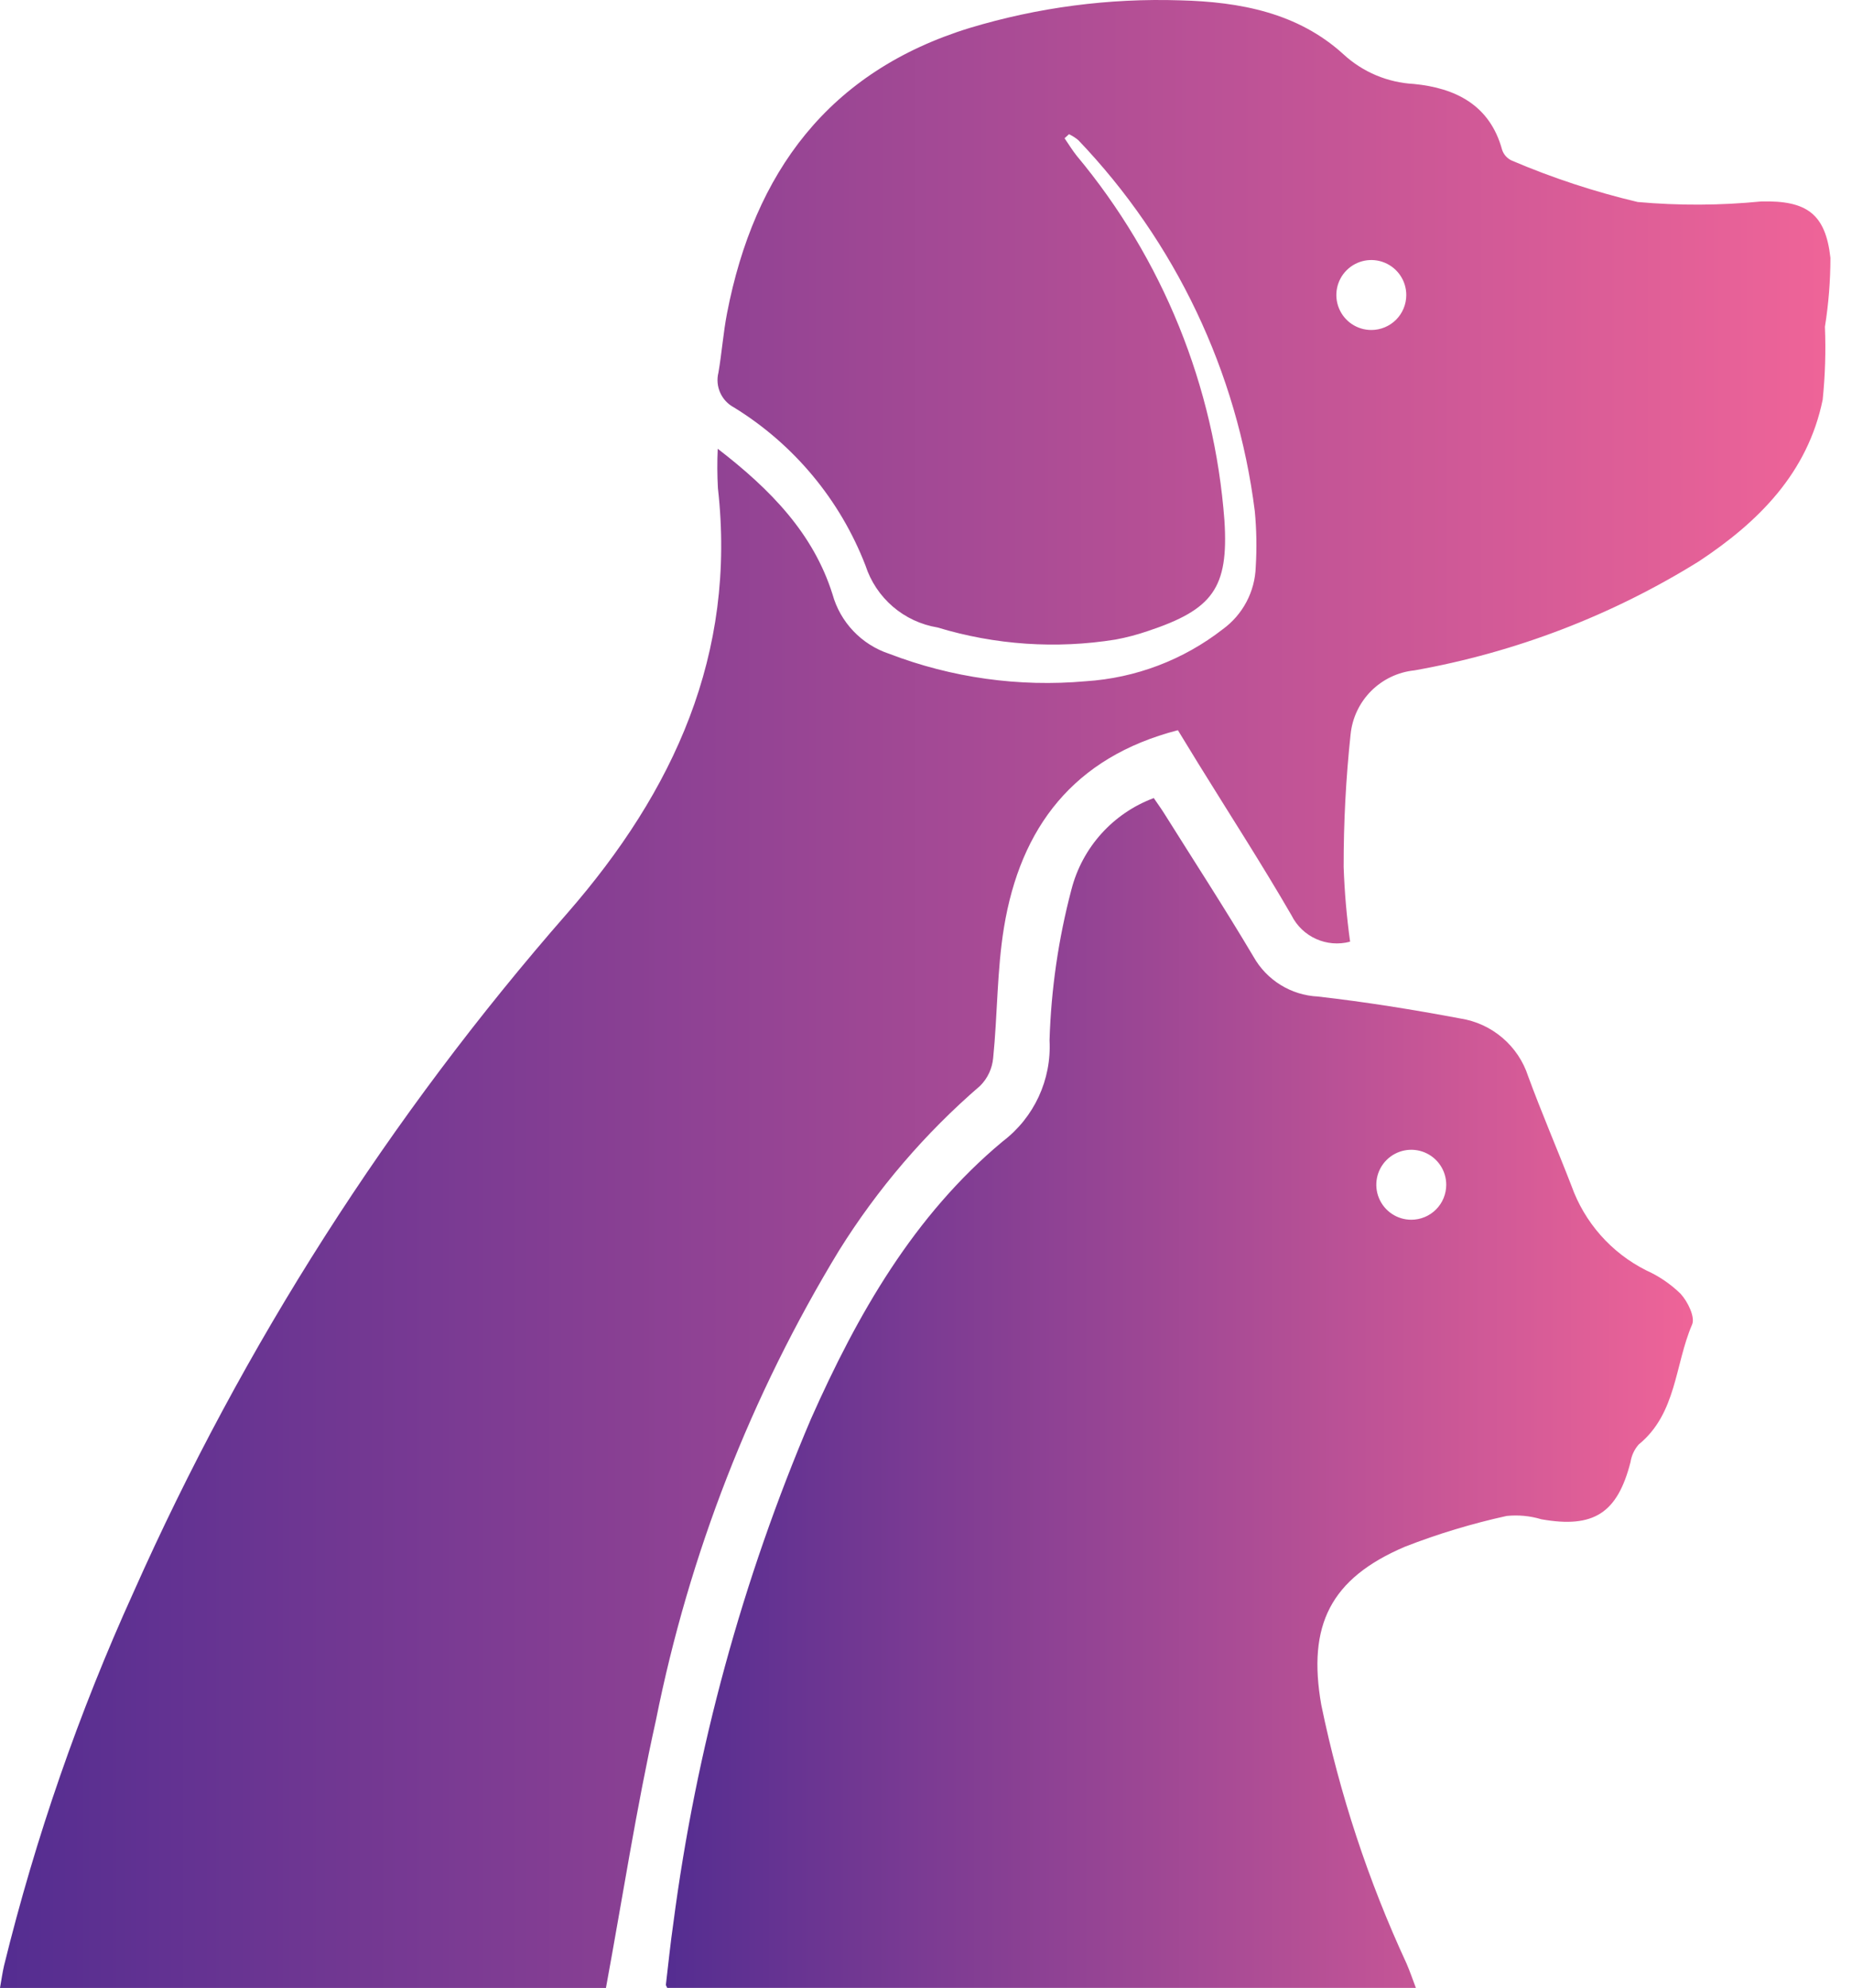 <svg width="82" height="88" viewBox="0 0 82 88" fill="none" xmlns="http://www.w3.org/2000/svg">
<path d="M80.8 14.472C80.962 13.461 81.044 12.44 81.045 11.416C80.83 9.459 79.986 8.868 77.988 8.918V8.917C76.167 9.097 74.334 9.105 72.511 8.942C70.604 8.491 68.739 7.877 66.936 7.108C66.733 7.016 66.578 6.843 66.508 6.631C65.965 4.636 64.43 3.897 62.608 3.717V3.717C61.445 3.657 60.34 3.193 59.484 2.404C57.464 0.562 54.895 0.082 52.257 0.015C49.101 -0.087 45.95 0.327 42.927 1.24C36.685 3.162 33.395 7.639 32.191 13.864C32.023 14.731 31.96 15.621 31.81 16.492C31.656 17.105 31.942 17.743 32.5 18.037C35.155 19.672 37.2 22.13 38.322 25.038C38.551 25.742 38.97 26.37 39.532 26.854C40.094 27.336 40.778 27.655 41.51 27.776C44.063 28.551 46.76 28.735 49.394 28.311C49.877 28.221 50.353 28.096 50.819 27.936C53.688 26.982 54.405 26.041 54.214 23.046C53.771 17.109 51.483 11.46 47.669 6.891C47.475 6.646 47.312 6.378 47.135 6.12C47.201 6.061 47.266 6 47.332 5.94H47.331C47.48 6.011 47.619 6.1 47.745 6.206C52.042 10.701 54.782 16.458 55.558 22.629C55.636 23.445 55.65 24.267 55.6 25.087C55.568 26.186 55.029 27.208 54.139 27.855C52.393 29.214 50.278 30.016 48.07 30.157C45.117 30.42 42.144 30.005 39.376 28.943C38.147 28.539 37.203 27.548 36.859 26.302C36.015 23.626 34.136 21.68 31.779 19.866C31.752 20.448 31.755 21.031 31.787 21.613C32.616 28.961 29.833 35.013 25.131 40.41H25.131C17.248 49.413 10.769 59.552 5.91 70.487C3.495 75.803 1.577 81.331 0.182 87.001C0.109 87.309 0.067 87.626 0 88H26.829C27.566 84 28.174 80.049 29.041 76.155H29.041C30.51 68.805 33.252 61.769 37.144 55.365C38.85 52.629 40.959 50.166 43.401 48.062C43.73 47.732 43.932 47.297 43.974 46.833C44.168 44.909 44.141 42.955 44.453 41.054C45.179 36.637 47.529 33.52 52.153 32.324C52.419 32.762 52.739 33.285 53.06 33.806C54.439 36.039 55.866 38.243 57.181 40.515V40.514C57.656 41.474 58.744 41.964 59.778 41.685C59.626 40.588 59.53 39.484 59.492 38.377C59.489 36.415 59.591 34.454 59.8 32.503C59.874 31.779 60.196 31.101 60.712 30.585C61.228 30.07 61.906 29.748 62.631 29.675C67.099 28.881 71.375 27.241 75.229 24.844C77.869 23.098 80.038 20.931 80.702 17.693V17.692C80.812 16.622 80.845 15.546 80.801 14.471L80.8 14.472ZM60.716 14.608C60.089 14.607 59.525 14.23 59.286 13.651C59.047 13.072 59.18 12.406 59.623 11.964C60.066 11.521 60.731 11.389 61.309 11.629C61.888 11.869 62.265 12.433 62.265 13.06C62.265 13.47 62.102 13.864 61.812 14.155C61.521 14.445 61.126 14.608 60.716 14.608Z" fill="url(#paint0_linear_508_15727)"/>
<path d="M74.416 57.276C73.97 56.841 73.451 56.487 72.882 56.232C71.34 55.456 70.156 54.115 69.577 52.488C68.95 50.869 68.26 49.272 67.661 47.643L67.661 47.643C67.447 46.982 67.054 46.394 66.525 45.943C65.998 45.492 65.355 45.195 64.669 45.087C62.576 44.694 60.469 44.353 58.355 44.114V44.113C57.162 44.057 56.083 43.389 55.499 42.348C54.227 40.205 52.867 38.114 51.542 36.001C51.407 35.786 51.257 35.58 51.085 35.328V35.328C49.281 35.999 47.92 37.51 47.44 39.374C46.864 41.555 46.538 43.795 46.47 46.051C46.564 47.793 45.789 49.468 44.4 50.523C40.46 53.8 37.965 58.18 35.909 62.805L35.909 62.805C32.87 69.933 30.819 77.443 29.814 85.127C29.682 86.033 29.591 86.948 29.483 87.859C29.48 87.885 29.506 87.915 29.544 87.999L62.69 87.998C62.547 87.621 62.428 87.268 62.281 86.928C60.584 83.266 59.316 79.421 58.501 75.468C57.882 71.94 58.91 69.872 62.208 68.467C63.672 67.897 65.177 67.442 66.712 67.106C67.227 67.054 67.748 67.103 68.244 67.253C70.56 67.663 71.614 66.987 72.194 64.719C72.238 64.43 72.365 64.16 72.558 63.941C74.24 62.569 74.153 60.408 74.92 58.634C75.064 58.304 74.728 57.619 74.415 57.277L74.416 57.276ZM62.486 53.994C61.86 53.994 61.296 53.617 61.056 53.038C60.816 52.459 60.949 51.793 61.391 51.351C61.834 50.908 62.5 50.775 63.079 51.015C63.657 51.255 64.034 51.819 64.034 52.445C64.034 52.856 63.872 53.25 63.581 53.541C63.291 53.831 62.897 53.994 62.486 53.994Z" fill="url(#paint1_linear_508_15727)"/>
<defs>
<linearGradient id="paint0_linear_508_15727" x1="81.045" y1="48.664" x2="0" y2="48.664" gradientUnits="userSpaceOnUse">
<stop stop-color="#EF6498"/>
<stop offset="1" stop-color="#542D91"/>
</linearGradient>
<linearGradient id="paint1_linear_508_15727" x1="74.954" y1="64.454" x2="29.483" y2="64.454" gradientUnits="userSpaceOnUse">
<stop stop-color="#EF6498"/>
<stop offset="1" stop-color="#542D91"/>
</linearGradient>
</defs>
</svg>
